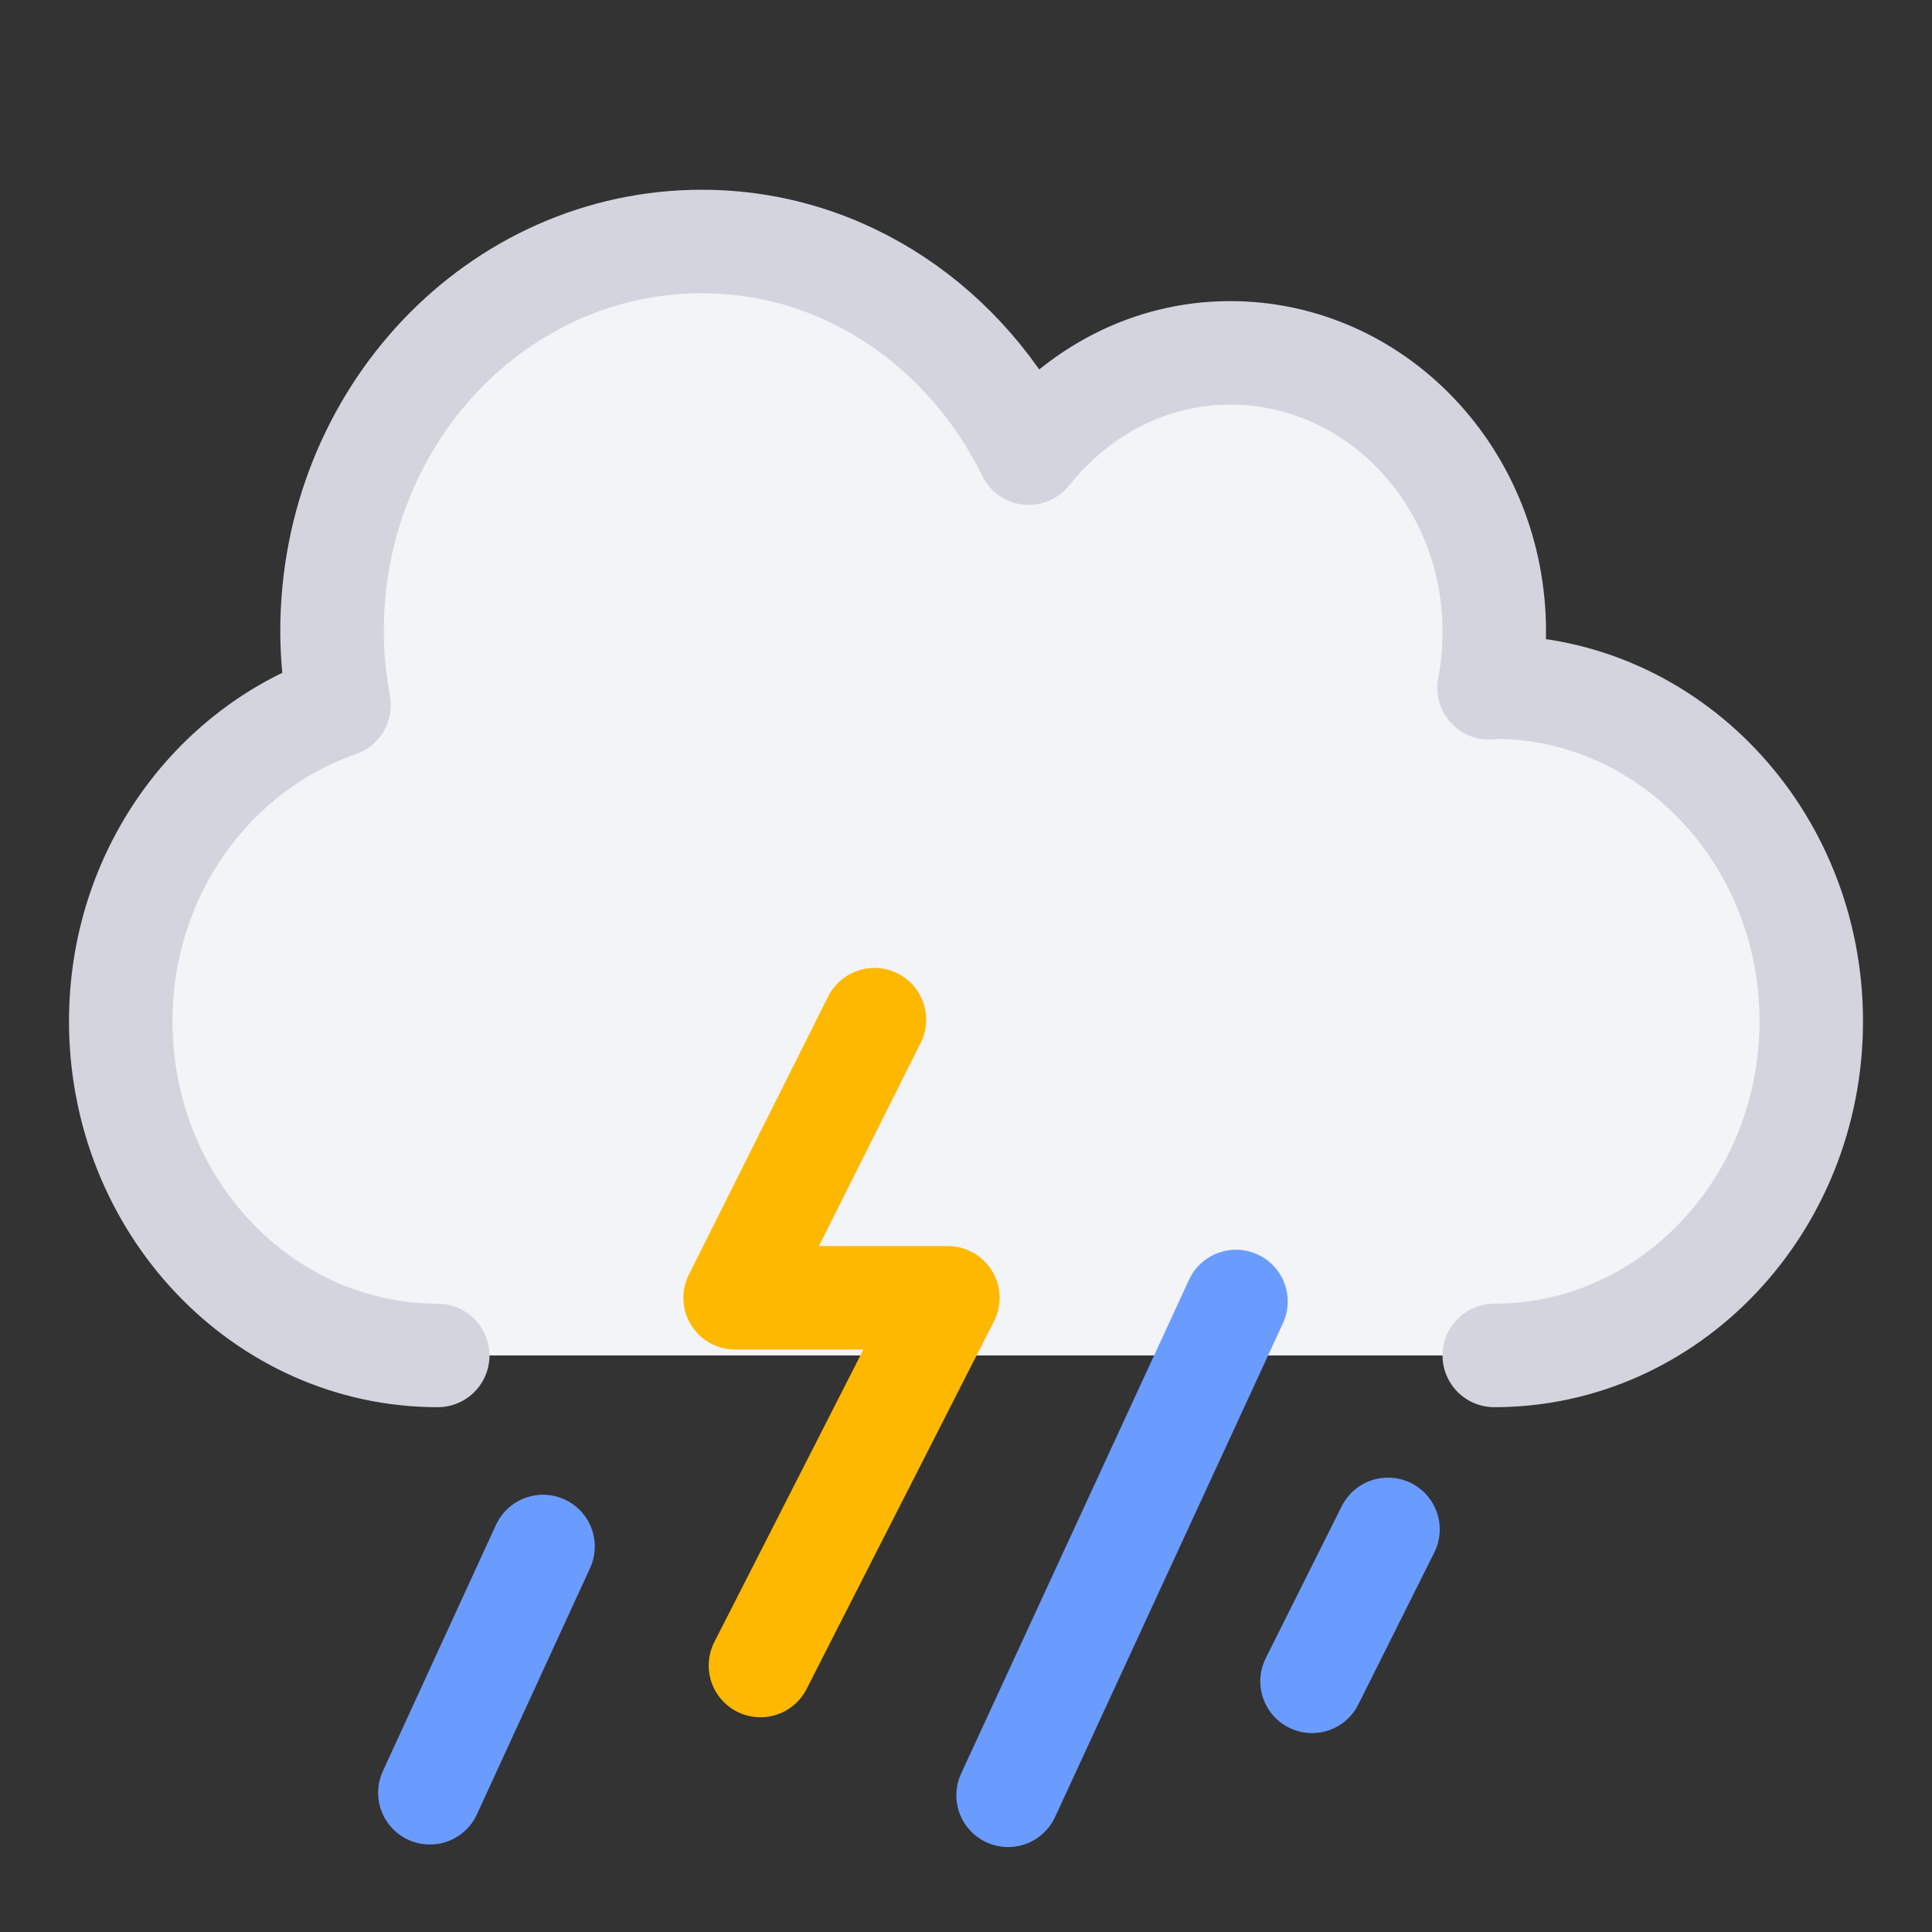 <svg width="28" height="28" viewBox="0 0 28 28" fill="none" xmlns="http://www.w3.org/2000/svg">
<rect x="0" y="0" width="28" height="28" fill="#333333" stroke="none"/>
<path d="M21.836 10.265C21.86 10.265 21.884 10.255 21.914 10.255C24.495 10.255 26.59 12.358 26.59 14.95C26.59 17.541 24.495 19.644 21.914 19.644H20.462H6.327C3.745 19.644 1.651 17.541 1.651 14.95C1.651 12.871 3.005 11.126 4.871 10.51C4.807 10.172 4.768 9.83 4.768 9.473C4.768 6.446 7.209 3.996 10.224 3.996C12.333 3.996 14.14 5.209 15.046 6.969C15.762 6.114 16.819 5.561 18.017 5.561C20.17 5.561 21.914 7.312 21.914 9.473C21.914 9.747 21.889 10.011 21.836 10.265Z" fill="#F3F4F7"/>
<path d="M6.344 19.644C3.808 19.644 1.75 17.475 1.75 14.801C1.75 12.657 3.08 10.856 4.913 10.22C4.851 9.872 4.812 9.519 4.812 9.15C4.812 6.028 7.21 3.5 10.172 3.5C12.244 3.5 14.019 4.751 14.909 6.567C15.613 5.684 16.651 5.114 17.828 5.114C19.943 5.114 21.656 6.921 21.656 9.15C21.656 9.433 21.632 9.705 21.58 9.968C21.604 9.968 21.628 9.958 21.656 9.958C24.192 9.958 26.25 12.127 26.25 14.801C26.25 17.475 24.192 19.644 21.656 19.644" stroke="#D4D4DE" stroke-width="1.5" stroke-linecap="round" stroke-linejoin="round"/>
<path d="M12.673 14.778L10.654 18.809H13.737L11.021 24.138" stroke="#FEB800" stroke-width="1.5" stroke-linecap="round" stroke-linejoin="round"/>
<path d="M6.23 25.982L7.87 22.413" stroke="#6A9CFF" stroke-width="1.5" stroke-linecap="round"/>
<path d="M14.61 26.019L17.913 18.862" stroke="#6A9CFF" stroke-width="1.5" stroke-linecap="round"/>
<path d="M19.015 24.367L20.116 22.165" stroke="#6A9CFF" stroke-width="1.5" stroke-linecap="round"/>
</svg>
